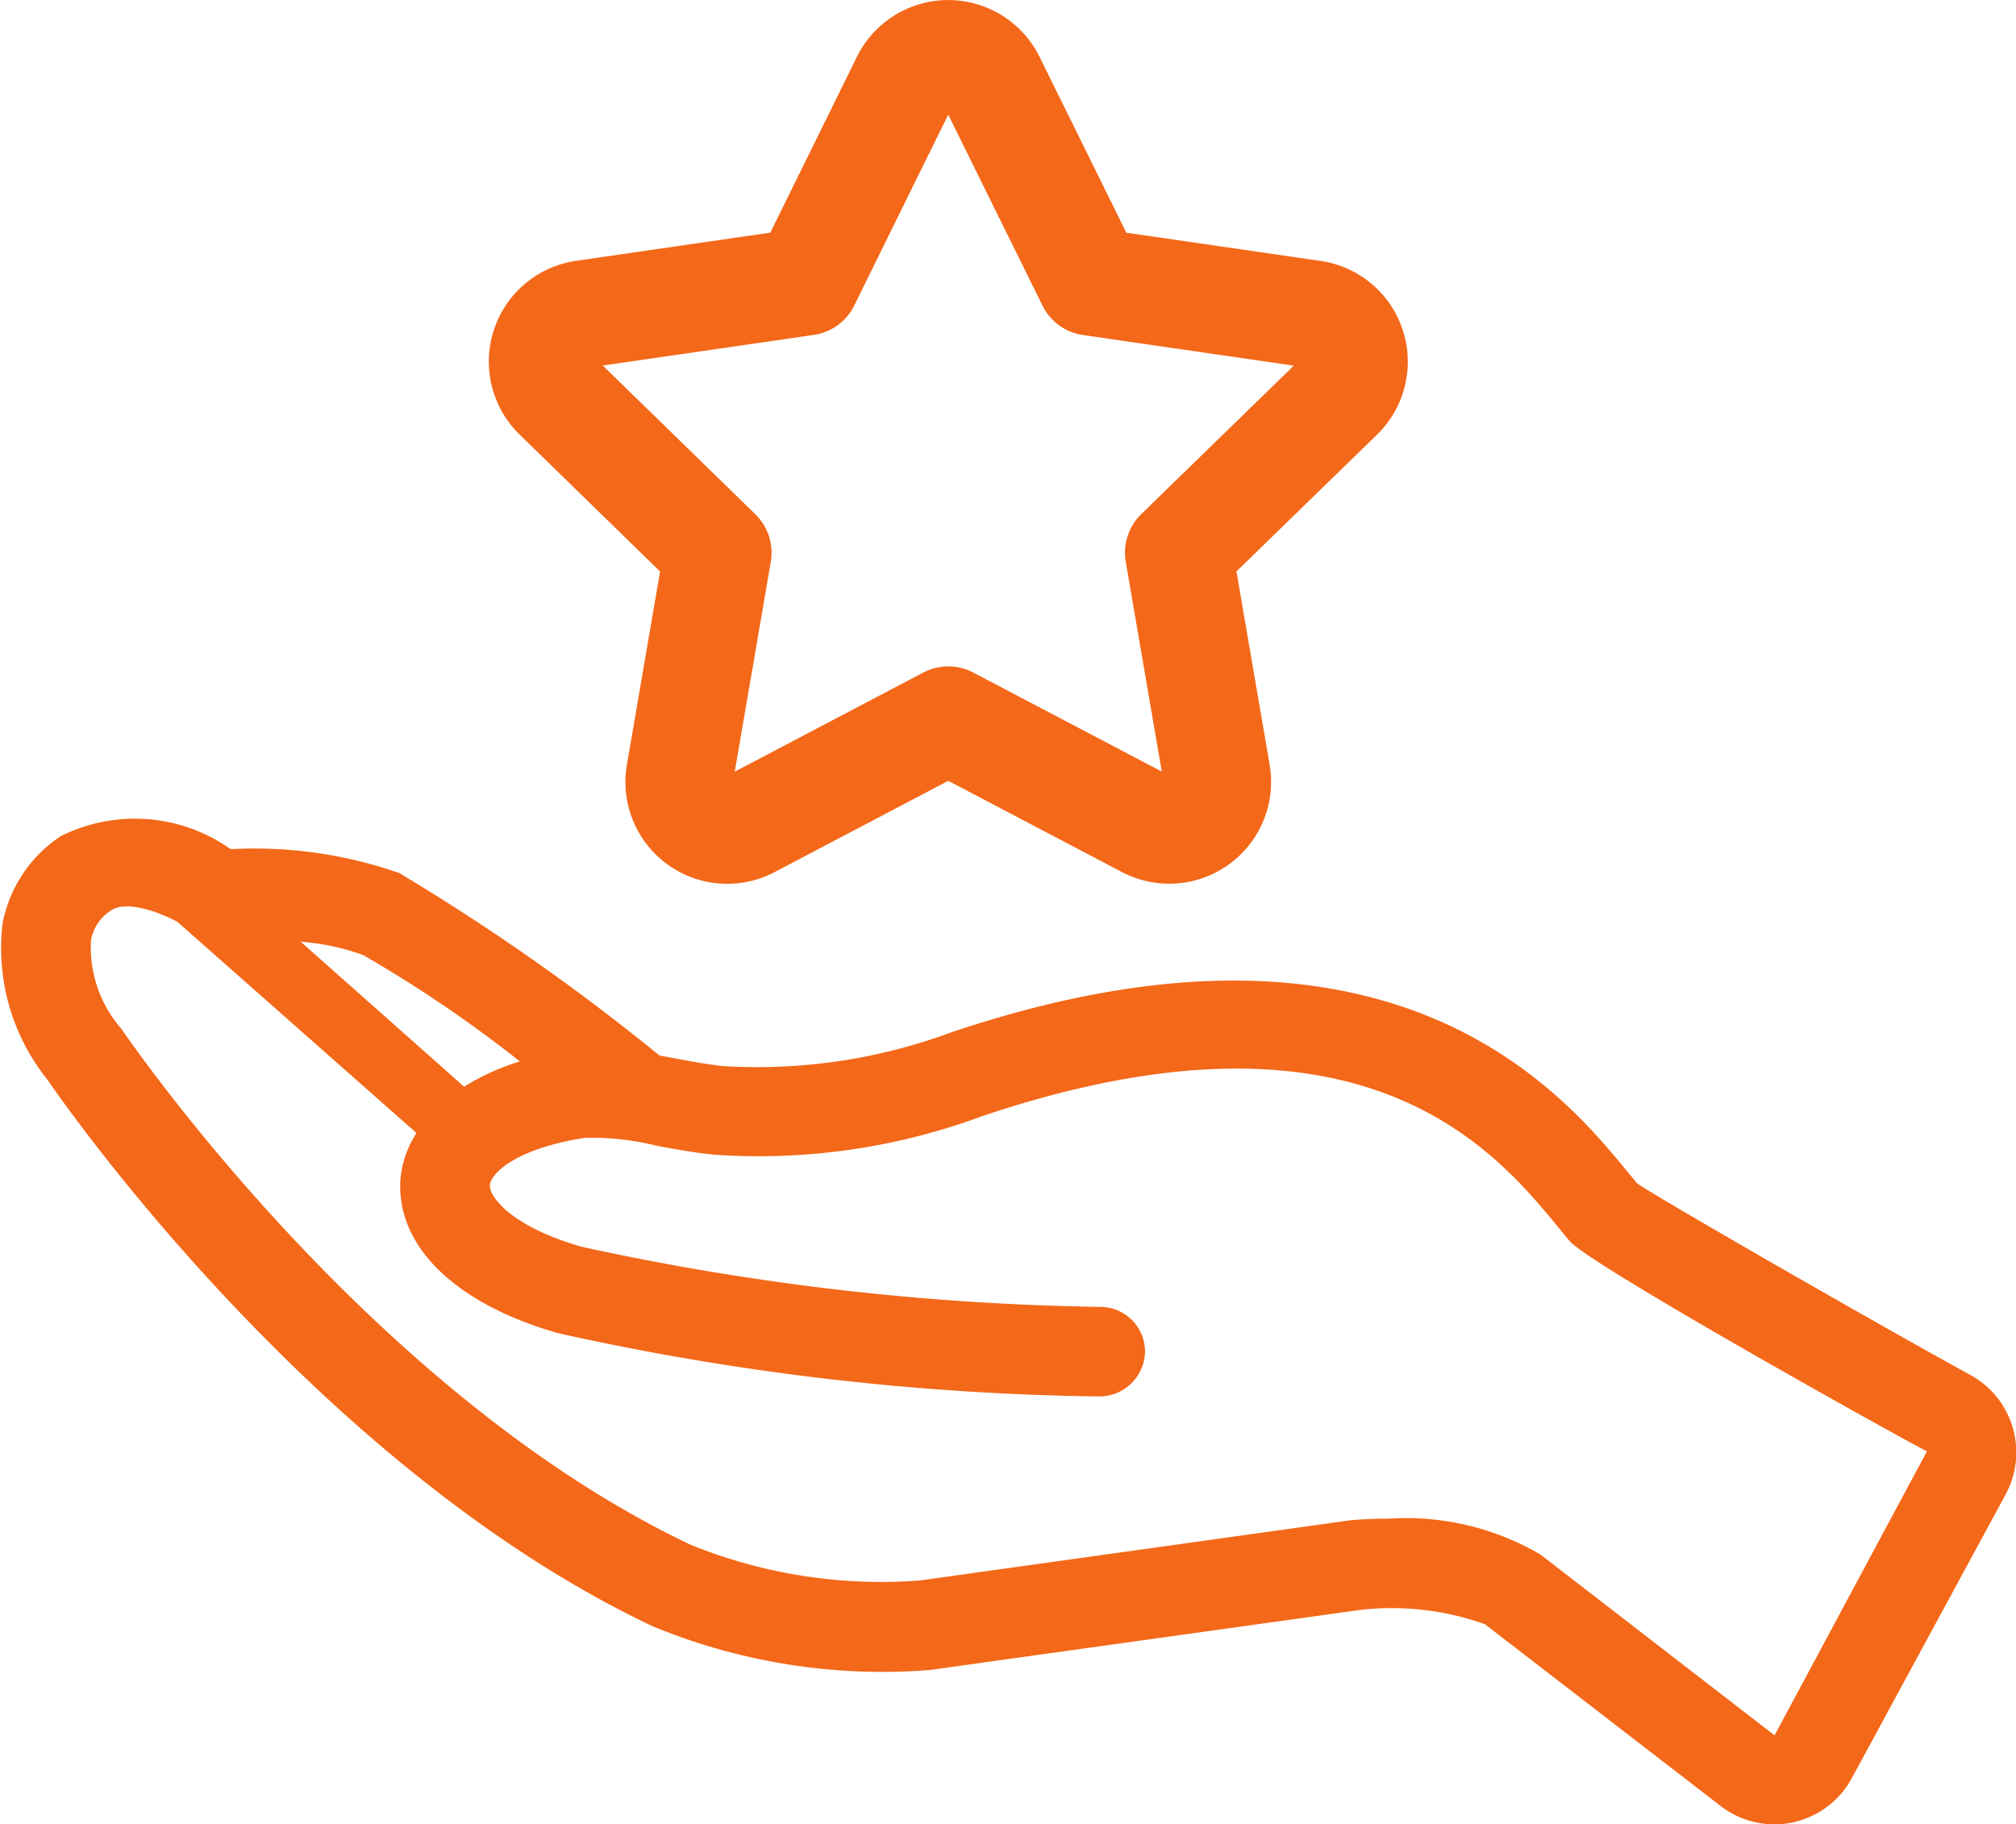 <svg xmlns="http://www.w3.org/2000/svg" viewBox="0 0 22.51 20.369"><title>sponsor</title><g id="Capa_2" data-name="Capa 2"><g id="Layer_6" data-name="Layer 6"><path d="M22,15.353c-1.132-.622-3.528-2-3.722-2.141l-.109-.132c-.722-.877-2.639-3.206-7.549-1.552a6.248,6.248,0,0,1-2.549.376c-.188-.021-.381-.057-.567-.092l-.14-.026A24.716,24.716,0,0,0,4.459,9.749a4.9,4.9,0,0,0-1.883-.267,1.851,1.851,0,0,0-1.9-.144,1.51,1.51,0,0,0-.647.971,2.343,2.343,0,0,0,.5,1.746c.119.175,2.96,4.3,6.749,6.1a6.712,6.712,0,0,0,3.1.493l4.822-.673a3.1,3.1,0,0,1,1.38.161l2.632,2.03a.987.987,0,0,0,.6.205.973.973,0,0,0,.205-.022.984.984,0,0,0,.663-.5l1.717-3.167A.985.985,0,0,0,22,15.353Zm-16.2-3.5a2.66,2.66,0,0,0-.618.281L3.358,10.516a2.512,2.512,0,0,1,.7.15A14.544,14.544,0,0,1,5.8,11.848Zm14.014,7.524L17.2,17.358a2.971,2.971,0,0,0-1.7-.4,4.265,4.265,0,0,0-.431.019l-4.8.671a5.662,5.662,0,0,1-2.56-.4c-3.548-1.686-6.239-5.592-6.352-5.758a1.385,1.385,0,0,1-.341-.994.5.5,0,0,1,.226-.331c.161-.108.492,0,.736.126l2.672,2.36a1.15,1.15,0,0,0-.179.519c-.048.743.607,1.384,1.751,1.714a29.429,29.429,0,0,0,6.055.709.511.511,0,0,0,.508-.492.5.5,0,0,0-.492-.508,29.067,29.067,0,0,1-5.793-.67c-.8-.229-1.038-.564-1.03-.689s.278-.408,1.064-.529a3,3,0,0,1,.795.088c.211.039.428.079.641.1a7.184,7.184,0,0,0,3-.431c4.238-1.425,5.721.38,6.434,1.248l.119.145c.239.282,3.965,2.35,3.993,2.35Z" fill="#f46819"/><path d="M10.106.9a.537.537,0,0,1,.963,0l1.109,2.247,2.479.36a.537.537,0,0,1,.3.916L13.161,6.171l.424,2.469a.537.537,0,0,1-.779.566L10.588,8.041,8.37,9.207a.537.537,0,0,1-.779-.566l.424-2.469L6.22,4.422a.537.537,0,0,1,.3-.916L9,3.146Z" fill="none" stroke="#f46819" stroke-linecap="round" stroke-linejoin="round" stroke-width="1.2"/></g></g></svg>
